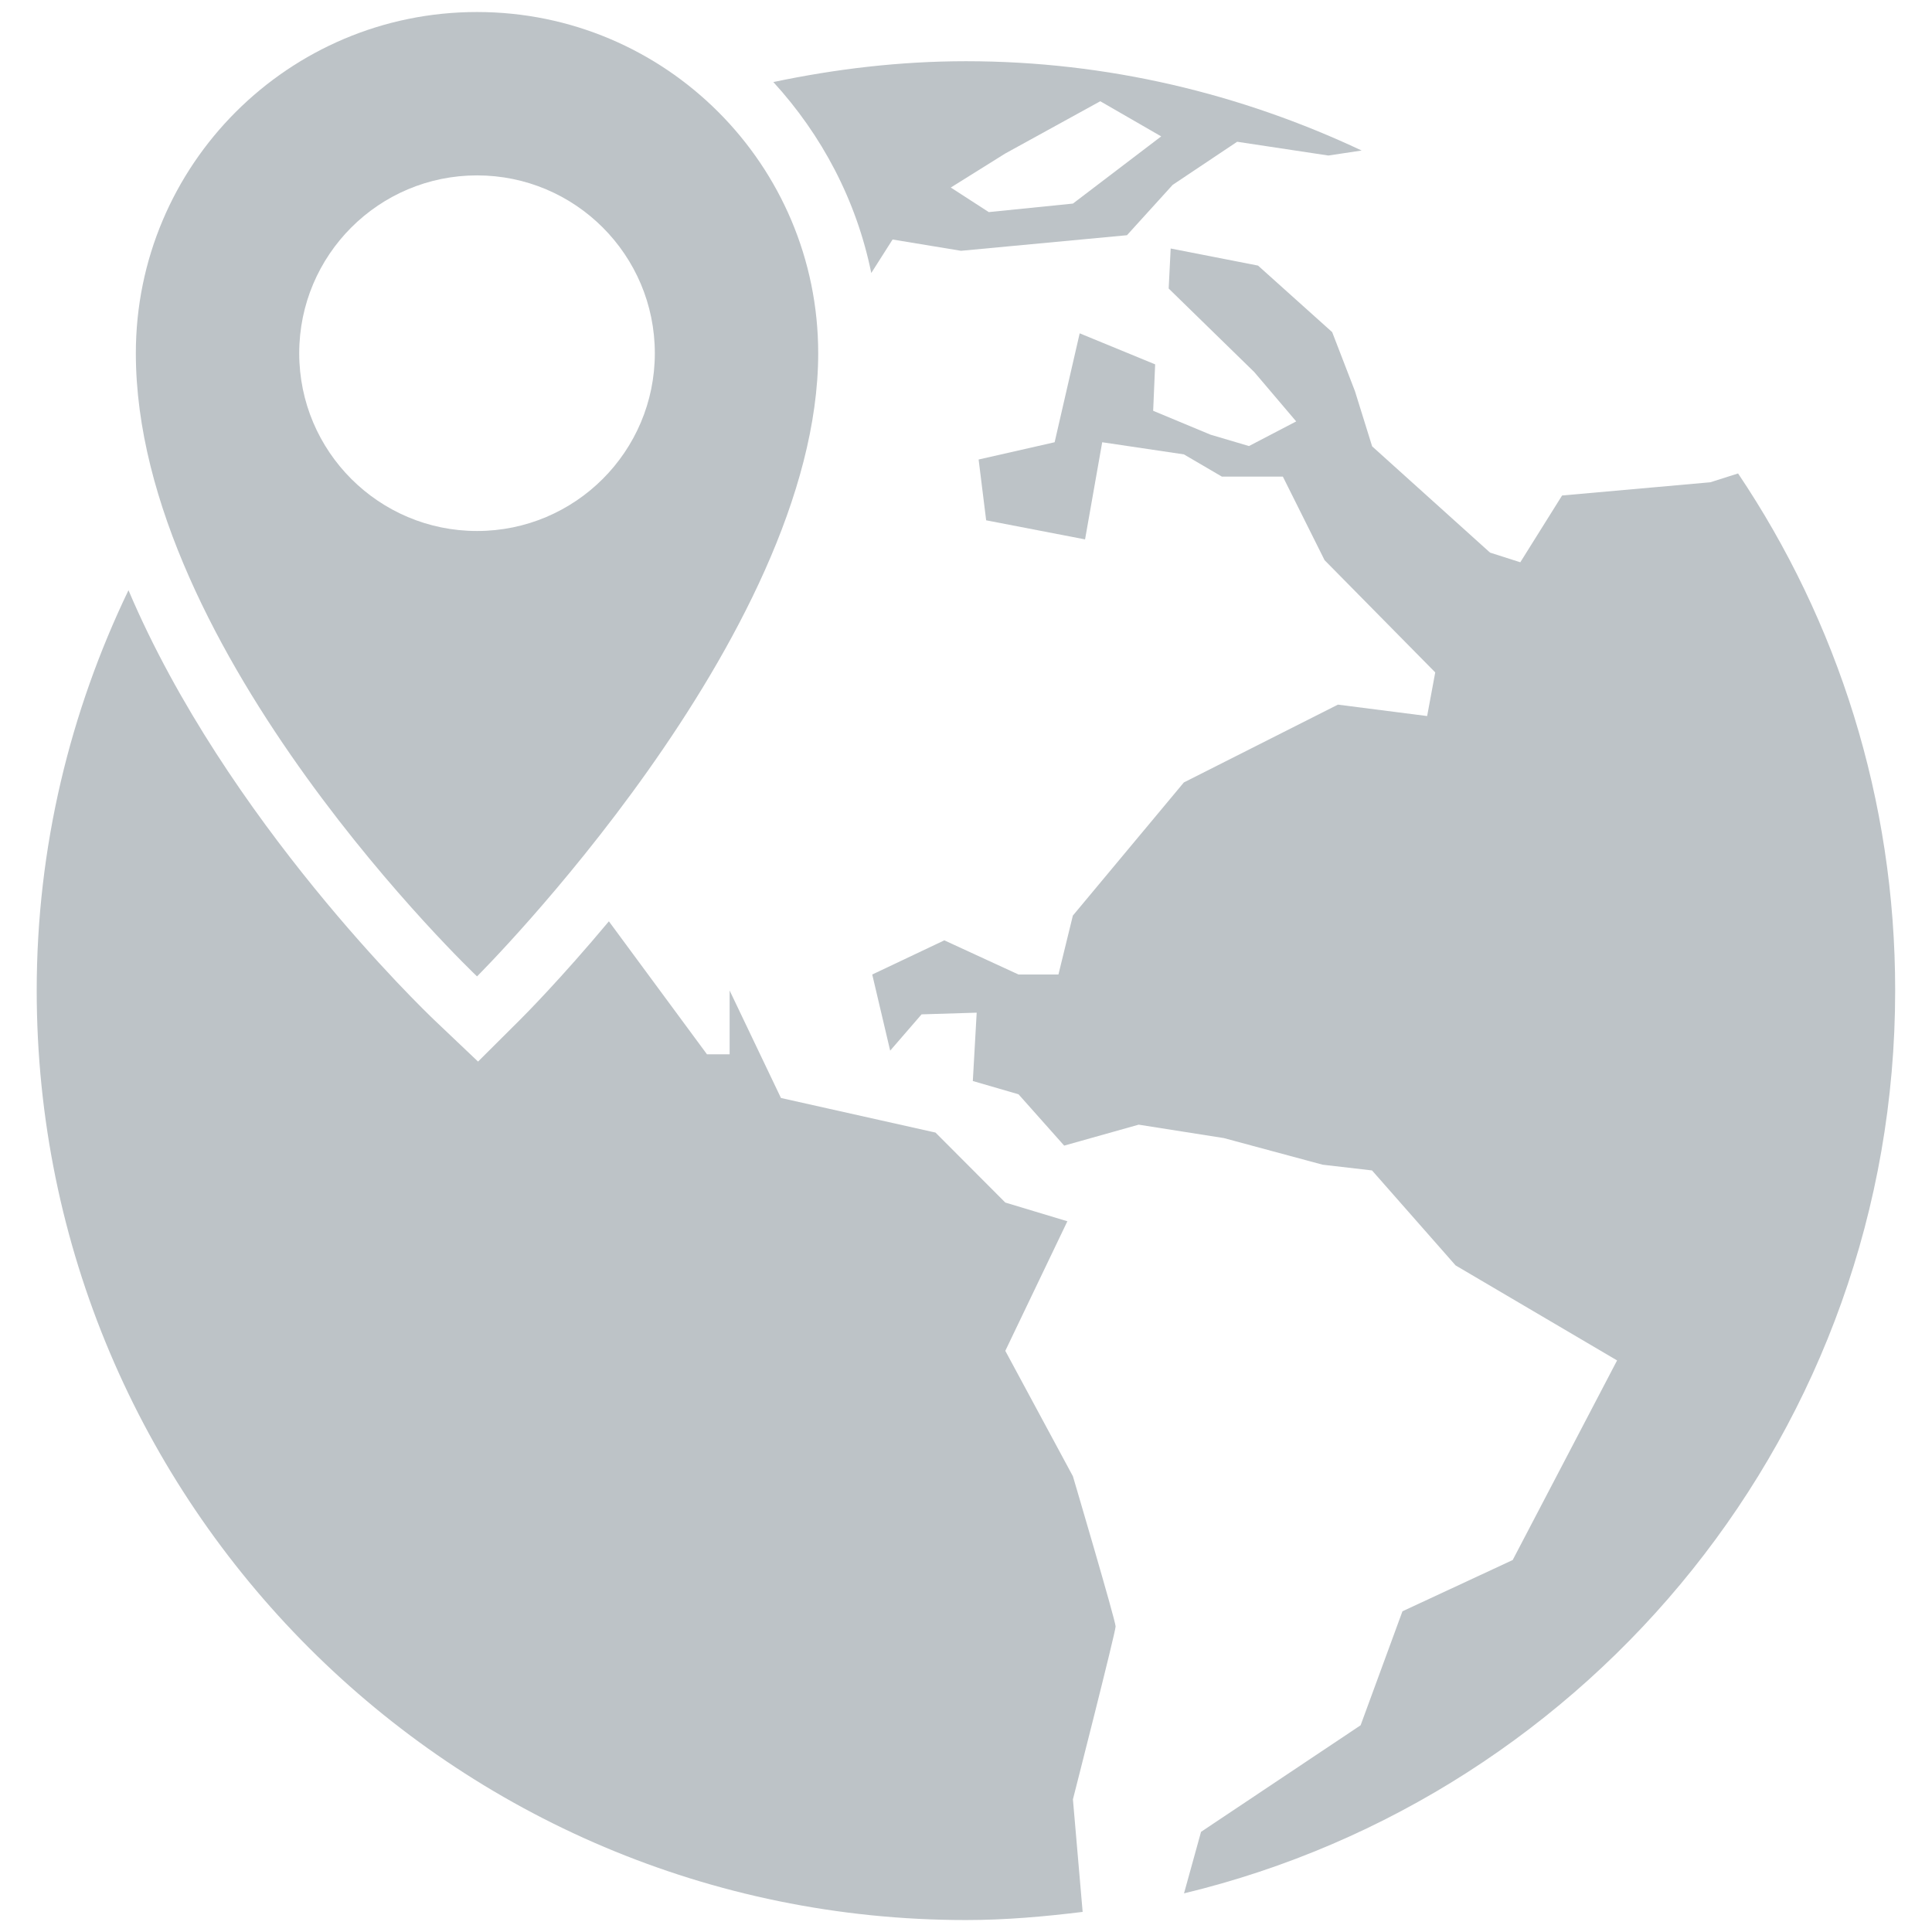 <?xml version="1.0" encoding="utf-8"?>
<!-- Generator: Adobe Illustrator 16.0.0, SVG Export Plug-In . SVG Version: 6.00 Build 0)  -->
<!DOCTYPE svg PUBLIC "-//W3C//DTD SVG 1.1//EN" "http://www.w3.org/Graphics/SVG/1.1/DTD/svg11.dtd">
<svg version="1.1" id="Layer_1" xmlns="http://www.w3.org/2000/svg" xmlns:xlink="http://www.w3.org/1999/xlink" x="0px" y="0px"
	 width="32px" height="32px" fill="#bdc3c7" viewBox="0 0 32 32" enable-background="new 0 0 32 32" xml:space="preserve">
<g>
	<path d="M7.901,16.172c0,0,5.651-5.625,5.651-10.321c0-3.122-2.53-5.652-5.651-5.652S2.25,2.729,2.25,5.851
		C2.25,10.813,7.901,16.172,7.901,16.172z M4.956,5.851c0-1.628,1.319-2.946,2.945-2.946s2.945,1.318,2.945,2.946
		c0,1.626-1.319,2.944-2.945,2.944S4.956,7.477,4.956,5.851z"/>
	<path d="M28.788,7.842l-0.46,0.146l-2.455,0.219l-0.692,1.106l-0.501-0.16l-1.953-1.76l-0.285-0.915l-0.377-0.977l-1.228-1.102
		L19.39,4.116l-0.033,0.663l1.418,1.384l0.694,0.817l-0.782,0.408l-0.636-0.188L19.1,6.804l0.033-0.769l-1.25-0.514l-0.415,1.804
		l-1.259,0.286l0.125,1.007l1.638,0.316l0.284-1.609l1.353,0.201l0.629,0.368h1.01l0.691,1.384l1.833,1.859l-0.134,0.723
		l-1.478-0.189l-2.552,1.289l-1.838,2.205l-0.239,0.976h-0.661l-1.229-0.566l-1.194,0.566l0.297,1.261l0.52-0.601l0.913-0.028
		l-0.064,1.132l0.757,0.22l0.756,0.85l1.234-0.347l1.41,0.222l1.636,0.441l0.819,0.095l1.384,1.573l2.675,1.574l-1.729,3.306
		l-1.826,0.849l-0.693,1.888l-2.643,1.765l-0.282,1.019c6.753-1.627,11.779-7.694,11.779-14.951
		C31.392,13.237,30.432,10.289,28.788,7.842z"/>
	<path d="M17.771,24.452l-1.12-2.078l1.028-2.146l-1.028-0.31l-1.156-1.159l-2.56-0.573l-0.85-1.78v1.057H11.71l-1.625-2.203
		c-0.793,0.949-1.395,1.554-1.47,1.629l-0.697,0.694l-0.713-0.677c-0.183-0.175-3.458-3.315-5.077-7.13
		c-0.966,2.009-1.52,4.252-1.52,6.63c0,8.502,6.891,15.396,15.393,15.396c0.654,0,1.297-0.057,1.931-0.135l-0.161-1.864
		c0,0,0.707-2.77,0.707-2.864S17.771,24.452,17.771,24.452z"/>
	<path d="M14.784,3.967l1.133,0.187l2.749-0.258l0.757-0.834l1.068-0.714l1.511,0.228l0.551-0.083
		C20.562,1.556,18.346,1.014,16,1.014c-1.096,0-2.16,0.128-3.191,0.345c0.801,0.875,1.377,1.958,1.622,3.163L14.784,3.967z
		 M16.651,2.542l1.573-0.865l1.009,0.582l-1.462,1.113l-1.394,0.141l-0.629-0.407L16.651,2.542z"/>
</g>
</svg>
